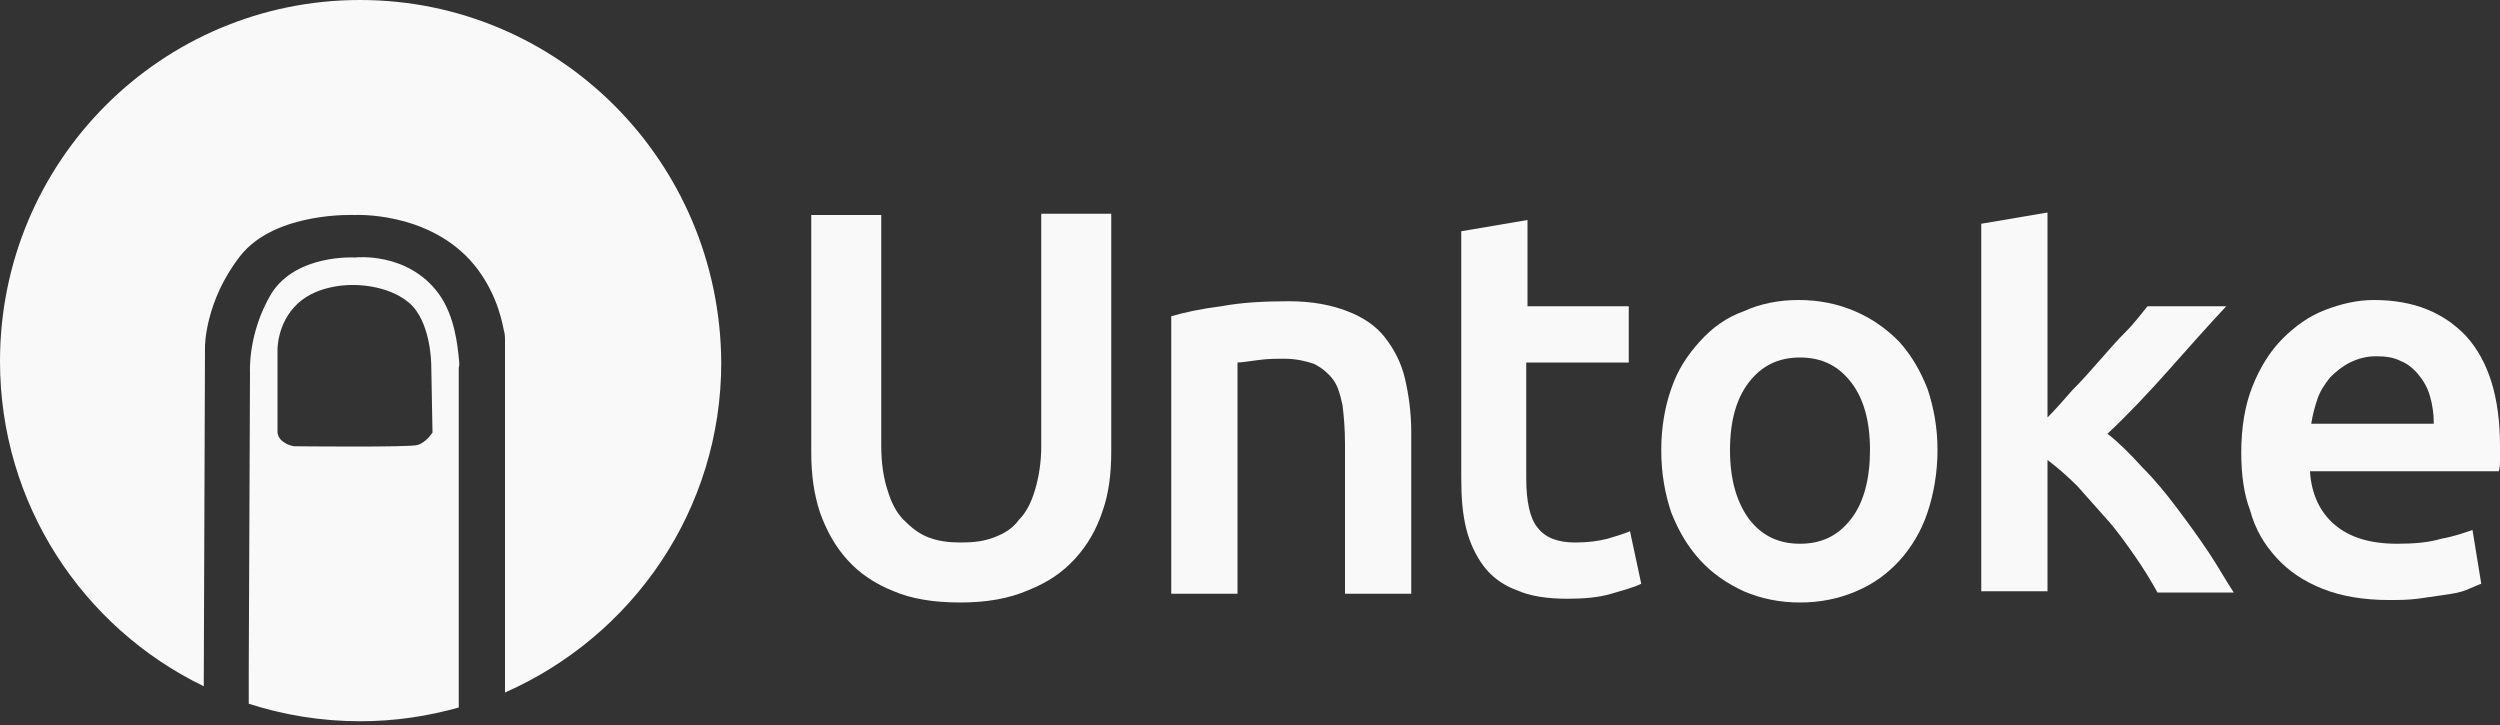<?xml version="1.0" encoding="utf-8"?>
<!-- Generator: Adobe Illustrator 22.1.0, SVG Export Plug-In . SVG Version: 6.00 Build 0)  -->
<svg version="1.1" id="Capa_1" xmlns="http://www.w3.org/2000/svg" xmlns:xlink="http://www.w3.org/1999/xlink" x="0px" y="0px"
	 viewBox="0 0 200 58" style="enable-background:new 0 0 200 58;" xml:space="preserve">
<rect x="0" y="0" width="200" height="58" fill="#333333" stroke="none"/>
<style type="text/css">
	.st0{fill:#F9F9F9;}
</style>
<g>
	<g>
		<path class="st0" d="M28.8,0C12.9,0,0,12.9,0,28.9c0,11.4,6.6,21.3,16.3,26l0.1-27.2c0,0,0-3.6,2.8-7.2s9.2-3.3,9.2-3.3
			s5.6-0.3,9.2,3.6c1.9,2.1,2.5,4.5,2.7,5.6c0.1,0.3,0.1,0.6,0.1,0.9v28.1c10.2-4.5,17.3-14.6,17.3-26.4C57.6,12.9,44.7,0,28.8,0z"
			/>
		<path class="st0" d="M36.7,28.6c-0.1-0.9-0.3-3.3-1.6-5.1c-2.5-3.4-6.7-2.9-6.7-2.9s-4.7-0.3-6.7,2.9c-1.9,3.2-1.7,6.3-1.7,6.3
			l-0.1,23.8l0,2.7c2.8,0.9,5.8,1.4,8.9,1.4c2.8,0,5.4-0.4,7.9-1.1v-2.7V29.4C36.8,29.1,36.7,28.8,36.7,28.6z M34.6,34.6
			c0,0-0.5,0.8-1.2,1c-0.6,0.2-9.9,0.1-9.9,0.1s-1.2-0.2-1.3-1.1v-6.5c0,0-0.1-2.2,1.6-3.8c1.7-1.6,4.4-1.5,4.4-1.5s2.7-0.1,4.5,1.4
			c1.8,1.5,1.8,5,1.8,5L34.6,34.6z"/>
	</g>
	<path class="st0" d="M76.8,48.2c-2.1,0-3.9-0.3-5.3-0.9c-1.5-0.6-2.7-1.4-3.7-2.5c-1-1.1-1.7-2.4-2.2-3.8c-0.5-1.5-0.7-3.1-0.7-4.8
		v-19h5.6v18.5c0,1.4,0.2,2.6,0.5,3.5c0.3,1,0.7,1.8,1.3,2.4c0.6,0.6,1.2,1.1,2,1.4c0.8,0.3,1.6,0.4,2.6,0.4c1,0,1.8-0.1,2.6-0.4
		c0.8-0.3,1.5-0.7,2-1.4c0.6-0.6,1-1.4,1.3-2.4c0.3-1,0.5-2.2,0.5-3.5V17.1h5.6v19c0,1.8-0.2,3.4-0.7,4.8c-0.5,1.5-1.2,2.7-2.2,3.8
		c-1,1.1-2.2,1.9-3.7,2.5C80.7,47.9,78.9,48.2,76.8,48.2z"/>
	<path class="st0" d="M93.7,25.3c1-0.3,2.4-0.6,4-0.8c1.6-0.3,3.4-0.4,5.4-0.4c1.9,0,3.4,0.3,4.7,0.8c1.3,0.5,2.3,1.2,3,2.1
		c0.7,0.9,1.3,2,1.6,3.3c0.3,1.3,0.5,2.7,0.5,4.3v12.9h-5.3V35.5c0-1.2-0.1-2.3-0.2-3.1c-0.2-0.9-0.4-1.6-0.8-2.1
		c-0.4-0.5-0.9-0.9-1.5-1.2c-0.6-0.2-1.4-0.4-2.3-0.4c-0.7,0-1.4,0-2.1,0.1C99.9,28.9,99.3,29,99,29v18.5h-5.3V25.3z"/>
	<path class="st0" d="M116.9,18.5l5.3-0.9v6.9l8.1,0V29h-8.2v9.3c0,1.8,0.3,3.2,0.9,3.9c0.6,0.8,1.6,1.2,3,1.2c1,0,1.8-0.1,2.6-0.3
		c0.7-0.2,1.3-0.4,1.8-0.6l0.9,4.2c-0.6,0.3-1.4,0.5-2.4,0.8c-1,0.3-2.2,0.4-3.5,0.4c-1.6,0-3-0.2-4.1-0.7c-1.1-0.4-2-1.1-2.6-1.9
		c-0.6-0.8-1.1-1.8-1.4-3c-0.3-1.2-0.4-2.5-0.4-4.1L116.9,18.5z"/>
	<path class="st0" d="M155,36c0,1.8-0.3,3.5-0.8,5c-0.5,1.5-1.3,2.8-2.2,3.8c-1,1.1-2.1,1.9-3.5,2.5c-1.4,0.6-2.9,0.9-4.5,0.9
		c-1.6,0-3.1-0.3-4.5-0.9c-1.3-0.6-2.5-1.4-3.5-2.5c-1-1.1-1.7-2.3-2.3-3.8c-0.5-1.5-0.8-3.1-0.8-5c0-1.8,0.3-3.5,0.8-4.9
		c0.5-1.5,1.3-2.7,2.3-3.8c1-1.1,2.1-1.9,3.5-2.4c1.3-0.6,2.8-0.9,4.4-0.9c1.6,0,3.1,0.3,4.5,0.9c1.4,0.6,2.5,1.4,3.5,2.4
		c1,1.1,1.7,2.3,2.3,3.8C154.7,32.6,155,34.2,155,36z M149.6,36c0-2.3-0.5-4.1-1.5-5.4c-1-1.3-2.3-2-4.1-2s-3.1,0.7-4.1,2
		c-1,1.3-1.5,3.1-1.5,5.4c0,2.3,0.5,4.1,1.5,5.5c1,1.3,2.3,2,4.1,2s3.1-0.7,4.1-2C149.1,40.2,149.6,38.3,149.6,36z"/>
	<path class="st0" d="M163.7,33.5c0.7-0.7,1.4-1.5,2.1-2.3c0.8-0.8,1.5-1.6,2.2-2.4c0.7-0.8,1.4-1.6,2.1-2.3c0.7-0.7,1.2-1.4,1.7-2
		h6.3c-1.5,1.6-3,3.3-4.6,5.1c-1.6,1.8-3.2,3.5-4.9,5.1c0.9,0.7,1.8,1.6,2.8,2.7c1,1,1.9,2.1,2.8,3.3c0.9,1.2,1.7,2.3,2.5,3.5
		c0.8,1.2,1.4,2.3,2,3.2h-6.1c-0.5-0.9-1.1-1.9-1.8-2.9c-0.7-1-1.4-2-2.2-2.9c-0.8-0.9-1.6-1.8-2.4-2.7c-0.8-0.8-1.6-1.5-2.4-2.1
		v10.5h-5.3V17.9l5.3-0.9V33.5z"/>
	<path class="st0" d="M179.3,36.2c0-2,0.3-3.8,0.9-5.3c0.6-1.5,1.4-2.8,2.4-3.8c1-1,2.1-1.8,3.4-2.3c1.3-0.5,2.6-0.8,3.9-0.8
		c3.2,0,5.6,1,7.4,2.9c1.8,2,2.7,4.9,2.7,8.8c0,0.3,0,0.6,0,1c0,0.4,0,0.7-0.1,1h-15.1c0.1,1.8,0.8,3.3,2,4.3c1.2,1,2.8,1.5,5,1.5
		c1.3,0,2.5-0.1,3.5-0.4c1.1-0.2,1.9-0.5,2.5-0.7l0.7,4.3c-0.3,0.1-0.7,0.3-1.2,0.5c-0.5,0.2-1.1,0.3-1.8,0.4
		c-0.7,0.1-1.4,0.2-2.1,0.3c-0.8,0.1-1.5,0.1-2.3,0.1c-2,0-3.8-0.3-5.3-0.9c-1.5-0.6-2.7-1.4-3.7-2.5c-1-1.1-1.7-2.3-2.1-3.8
		C179.5,39.5,179.3,37.9,179.3,36.2z M194.7,33.8c0-0.7-0.1-1.4-0.3-2.1c-0.2-0.7-0.5-1.2-0.9-1.7c-0.4-0.5-0.9-0.9-1.4-1.1
		c-0.6-0.3-1.2-0.4-2-0.4c-0.8,0-1.5,0.2-2.1,0.5c-0.6,0.3-1.1,0.7-1.6,1.2c-0.4,0.5-0.8,1.1-1,1.7c-0.2,0.6-0.4,1.3-0.5,2H194.7z"
		/>
</g>
</svg>
